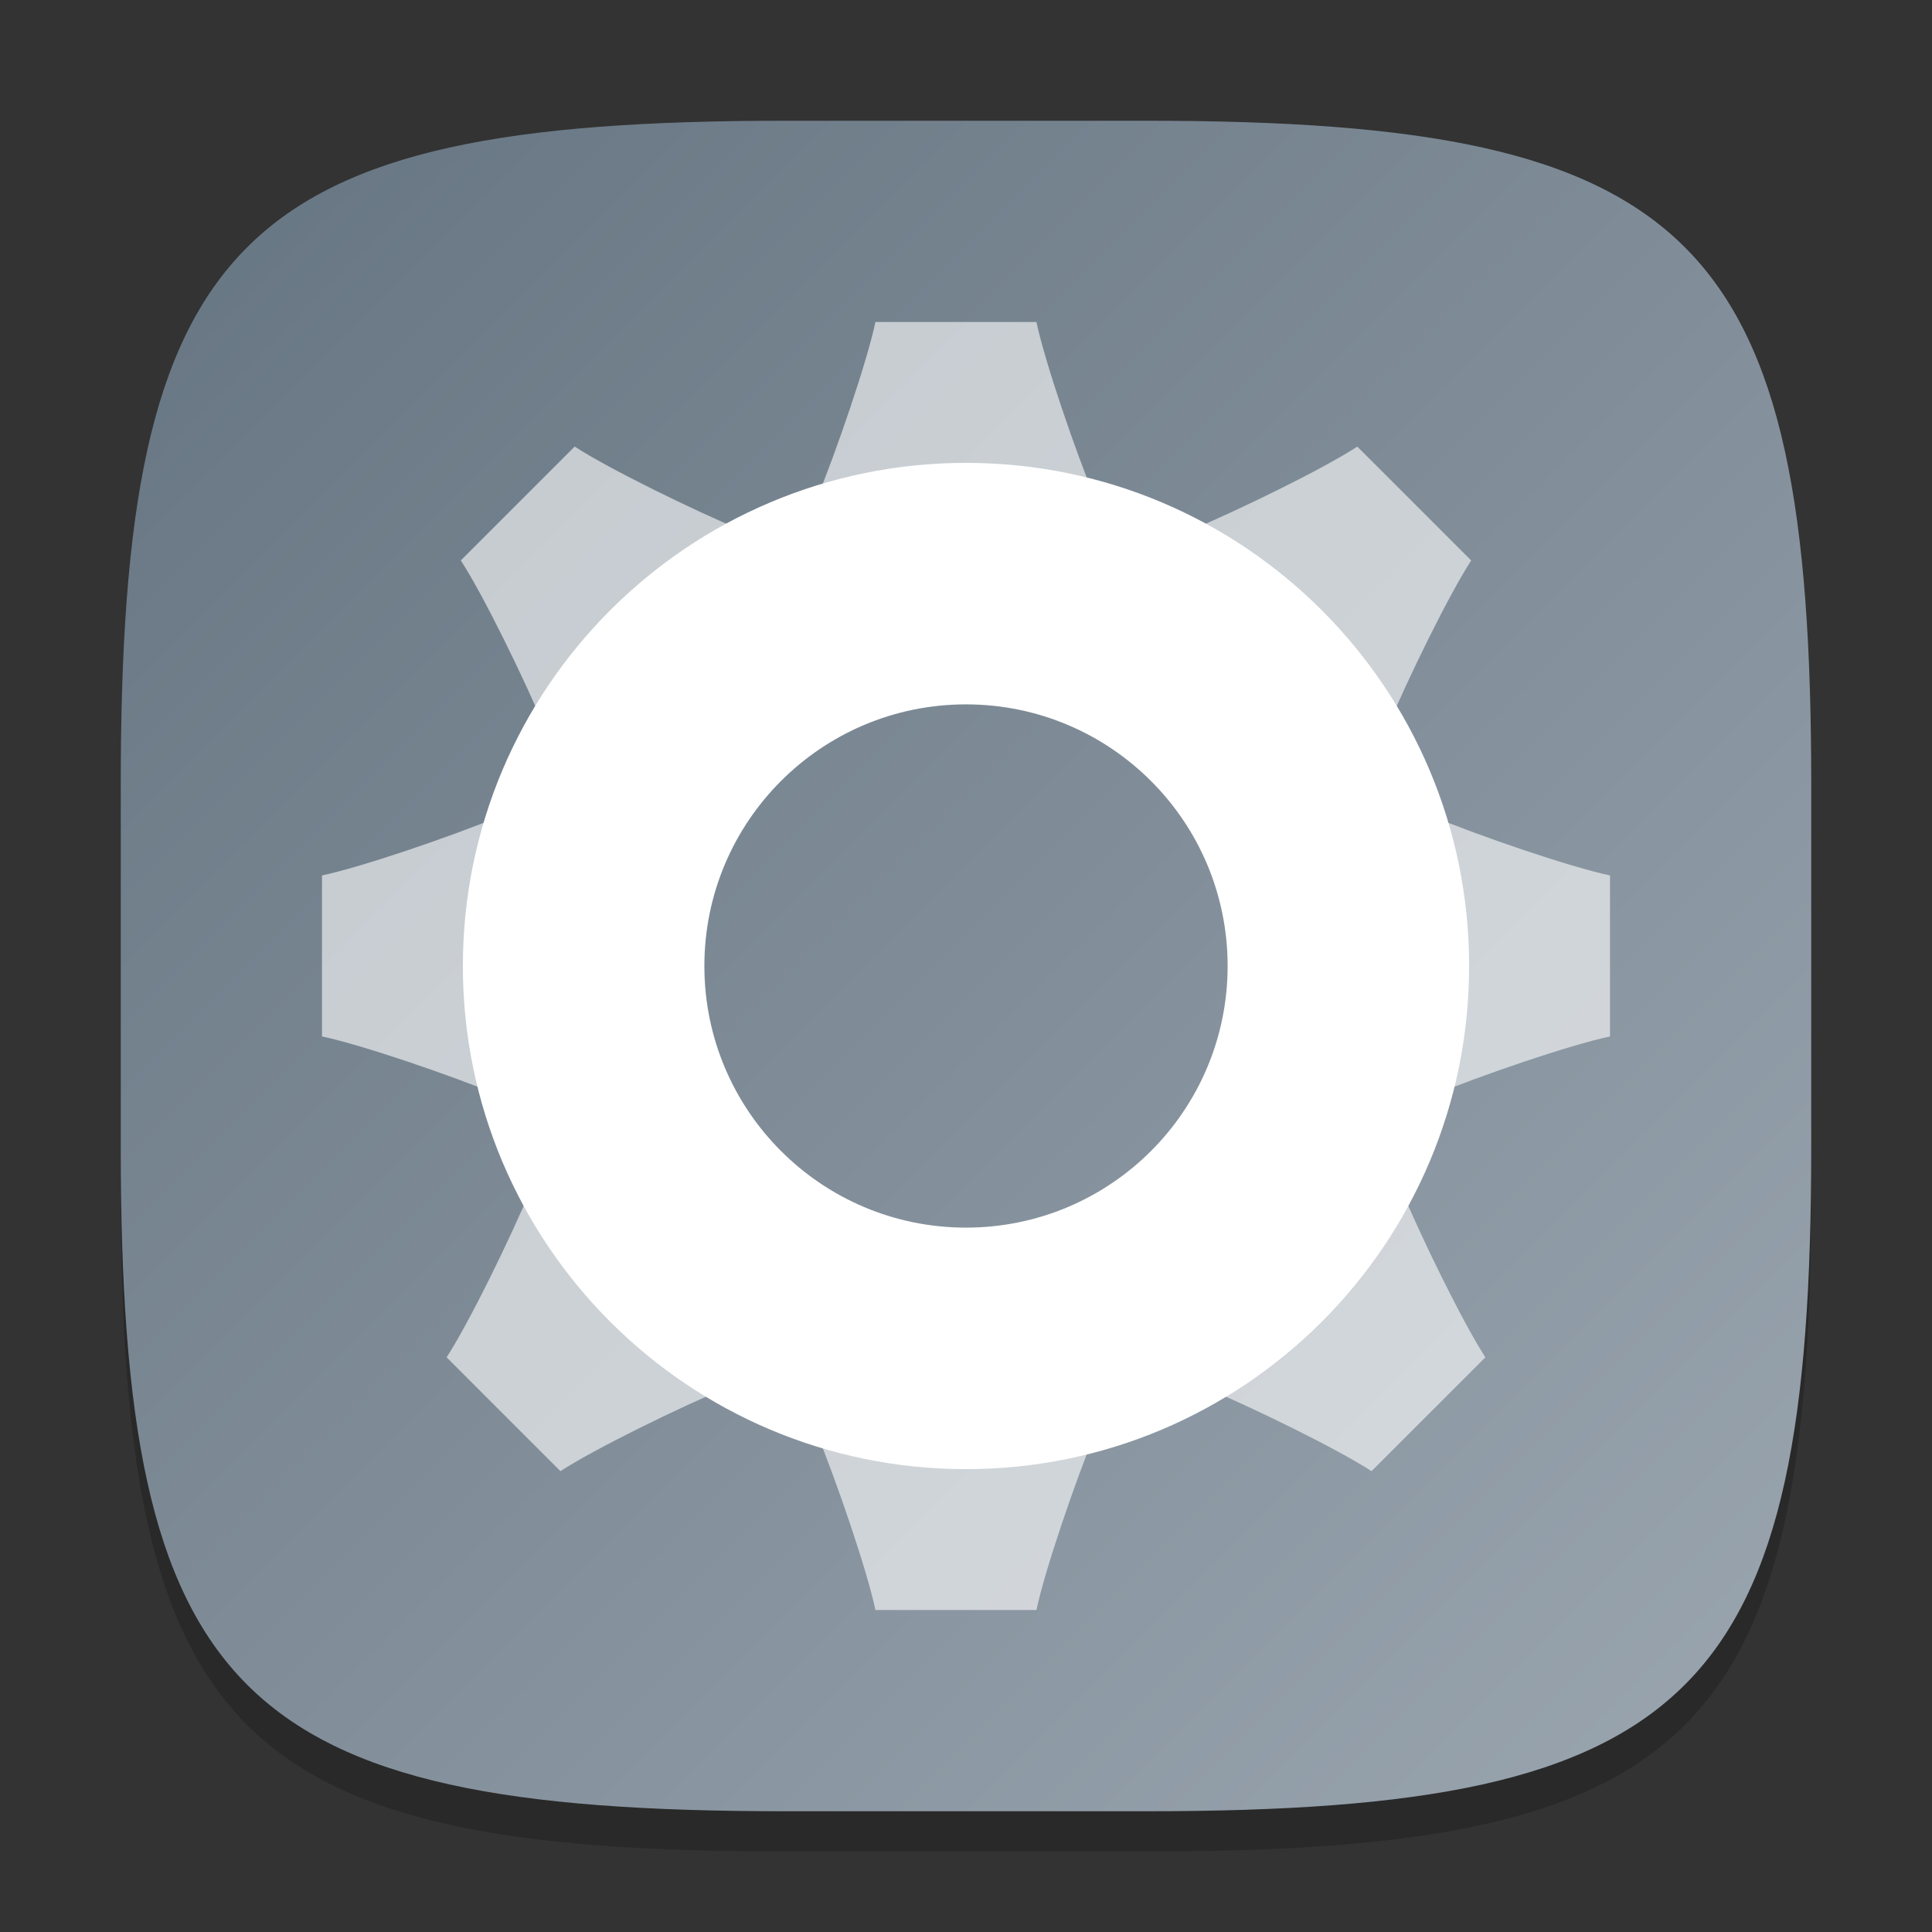 <?xml version="1.0" encoding="UTF-8" standalone="no"?>
<!-- Created with Inkscape (http://www.inkscape.org/) -->

<svg
   width="48"
   height="48"
   viewBox="0 0 48 48"
   version="1.1"
   id="svg5"
   inkscape:version="1.2.1 (9c6d41e410, 2022-07-14)"
   sodipodi:docname="preferences-system.svg"
   xmlns:inkscape="http://www.inkscape.org/namespaces/inkscape"
   xmlns:sodipodi="http://sodipodi.sourceforge.net/DTD/sodipodi-0.dtd"
   xmlns:xlink="http://www.w3.org/1999/xlink"
   xmlns="http://www.w3.org/2000/svg"
   xmlns:svg="http://www.w3.org/2000/svg">
  <rect x="0" y="0" width="48" height="48" fill="#333333" stroke="none"/>
  <sodipodi:namedview
     id="namedview7"
     pagecolor="#ffffff"
     bordercolor="#000000"
     borderopacity="0.25"
     inkscape:showpageshadow="2"
     inkscape:pageopacity="0.0"
     inkscape:pagecheckerboard="0"
     inkscape:deskcolor="#d1d1d1"
     inkscape:document-units="px"
     showgrid="false"
     inkscape:zoom="16.5"
     inkscape:cx="23.969697"
     inkscape:cy="24"
     inkscape:window-width="1920"
     inkscape:window-height="1004"
     inkscape:window-x="0"
     inkscape:window-y="0"
     inkscape:window-maximized="1"
     inkscape:current-layer="svg5"
     showguides="false" />
  <defs
     id="defs2">
    <linearGradient
       inkscape:collect="always"
       id="linearGradient2116">
      <stop
         style="stop-color:#657481;stop-opacity:1;"
         offset="0"
         id="stop2112" />
      <stop
         style="stop-color:#9ba6b0;stop-opacity:1;"
         offset="1"
         id="stop2114" />
    </linearGradient>
    <linearGradient
       inkscape:collect="always"
       xlink:href="#linearGradient2116"
       id="linearGradient3500"
       x1="2"
       y1="2"
       x2="30"
       y2="30"
       gradientUnits="userSpaceOnUse"
       gradientTransform="scale(1.5)" />
  </defs>
  <path
     d="M 19.5,4 C 5.848,4 3,6.91 3,20.5 v 9 C 3,43.09 5.848,46 19.5,46 h 9 C 42.152,46 45,43.09 45,29.5 v -9 C 45,6.91 42.152,4 28.5,4"
     style="opacity:0.2;fill:#000000;stroke-width:1.5;stroke-linecap:round;stroke-linejoin:round"
     id="path563" />
  <path
     id="path530"
     style="fill:url(#linearGradient3500);fill-opacity:1;stroke-width:1.5;stroke-linecap:round;stroke-linejoin:round"
     d="M 19.5,3 C 5.848,3 3,5.91 3,19.5 v 9 C 3,42.09 5.848,45 19.5,45 h 9 C 42.152,45 45,42.09 45,28.5 v -9 C 45,5.91 42.152,3 28.5,3 Z" />
  <path
     id="path3699"
     style="opacity:0.6;fill:#ffffff;stroke-width:1.5;stroke-linecap:round;stroke-linejoin:round"
     d="m 21.75,8 c -0.208,0.986 -0.961,3.192 -1.5,4.5 v 1.157 C 21.205,13.394 22.711,13.25 23.75,13.25 c 1.039,0 2.545,0.144 3.5,0.407 V 12.5 C 26.711,11.192 25.958,8.986 25.75,8 Z m -7.473,3.096 -2.828,2.828 c 0.55,0.844 1.577,2.936 2.121,4.242 l 0.818,0.818 c 0.489,-0.862 1.452,-2.028 2.187,-2.763 0.735,-0.735 1.901,-1.698 2.763,-2.187 l -0.818,-0.818 c -1.306,-0.544 -3.398,-1.571 -4.242,-2.121 z m 19.445,0 c -0.844,0.55 -2.936,1.577 -4.242,2.121 l -0.818,0.818 c 0.862,0.489 2.028,1.452 2.763,2.187 0.735,0.735 1.698,1.901 2.187,2.763 l 0.818,-0.818 c 0.544,-1.306 1.571,-3.398 2.121,-4.242 z M 12.5,20.25 c -1.308,0.539 -3.514,1.292 -4.5,1.5 v 4 c 0.986,0.208 3.192,0.961 4.5,1.5 h 1.157 C 13.394,26.295 13.25,24.789 13.25,23.75 c 0,-1.039 0.144,-2.545 0.407,-3.5 z m 21.843,0 c 0.264,0.955 0.407,2.461 0.407,3.5 0,1.039 -0.144,2.545 -0.407,3.5 H 35.5 c 1.308,-0.539 3.514,-1.292 4.5,-1.5 v -4 c -0.986,-0.208 -3.192,-0.961 -4.5,-1.5 z m -20.308,8.412 -0.818,0.818 c -0.544,1.306 -1.571,3.398 -2.121,4.242 l 2.828,2.828 c 0.844,-0.55 2.936,-1.577 4.242,-2.121 l 0.818,-0.818 C 18.123,33.122 16.956,32.159 16.222,31.425 15.487,30.69 14.524,29.524 14.035,28.662 Z m 19.93,0 c -0.489,0.862 -1.452,2.028 -2.187,2.763 -0.735,0.735 -1.901,1.698 -2.763,2.187 l 0.818,0.818 c 1.306,0.544 3.398,1.571 4.242,2.121 l 2.829,-2.828 C 36.355,32.878 35.327,30.787 34.783,29.48 Z M 20.25,34.343 V 35.5 c 0.539,1.308 1.292,3.514 1.5,4.5 h 4 c 0.208,-0.986 0.961,-3.192 1.5,-4.5 V 34.343 C 26.295,34.606 24.789,34.75 23.75,34.75 c -1.039,0 -2.545,-0.144 -3.5,-0.407 z" />
  <path
     id="path285"
     style="fill:#ffffff;stroke-width:2.5;stroke-linecap:round;stroke-linejoin:round"
     d="m 24,11.5 c -6.904,0 -12.5,5.596 -12.5,12.5 0,6.904 5.596,12.5 12.5,12.5 6.904,0 12.5,-5.596 12.5,-12.5 0,-6.904 -5.596,-12.5 -12.5,-12.5 z m 0,6 c 3.59,0 6.5,2.91 6.5,6.5 0,3.59 -2.91,6.5 -6.5,6.5 -3.59,0 -6.5,-2.91 -6.5,-6.5 0,-3.59 2.91,-6.5 6.5,-6.5 z" />
</svg>
